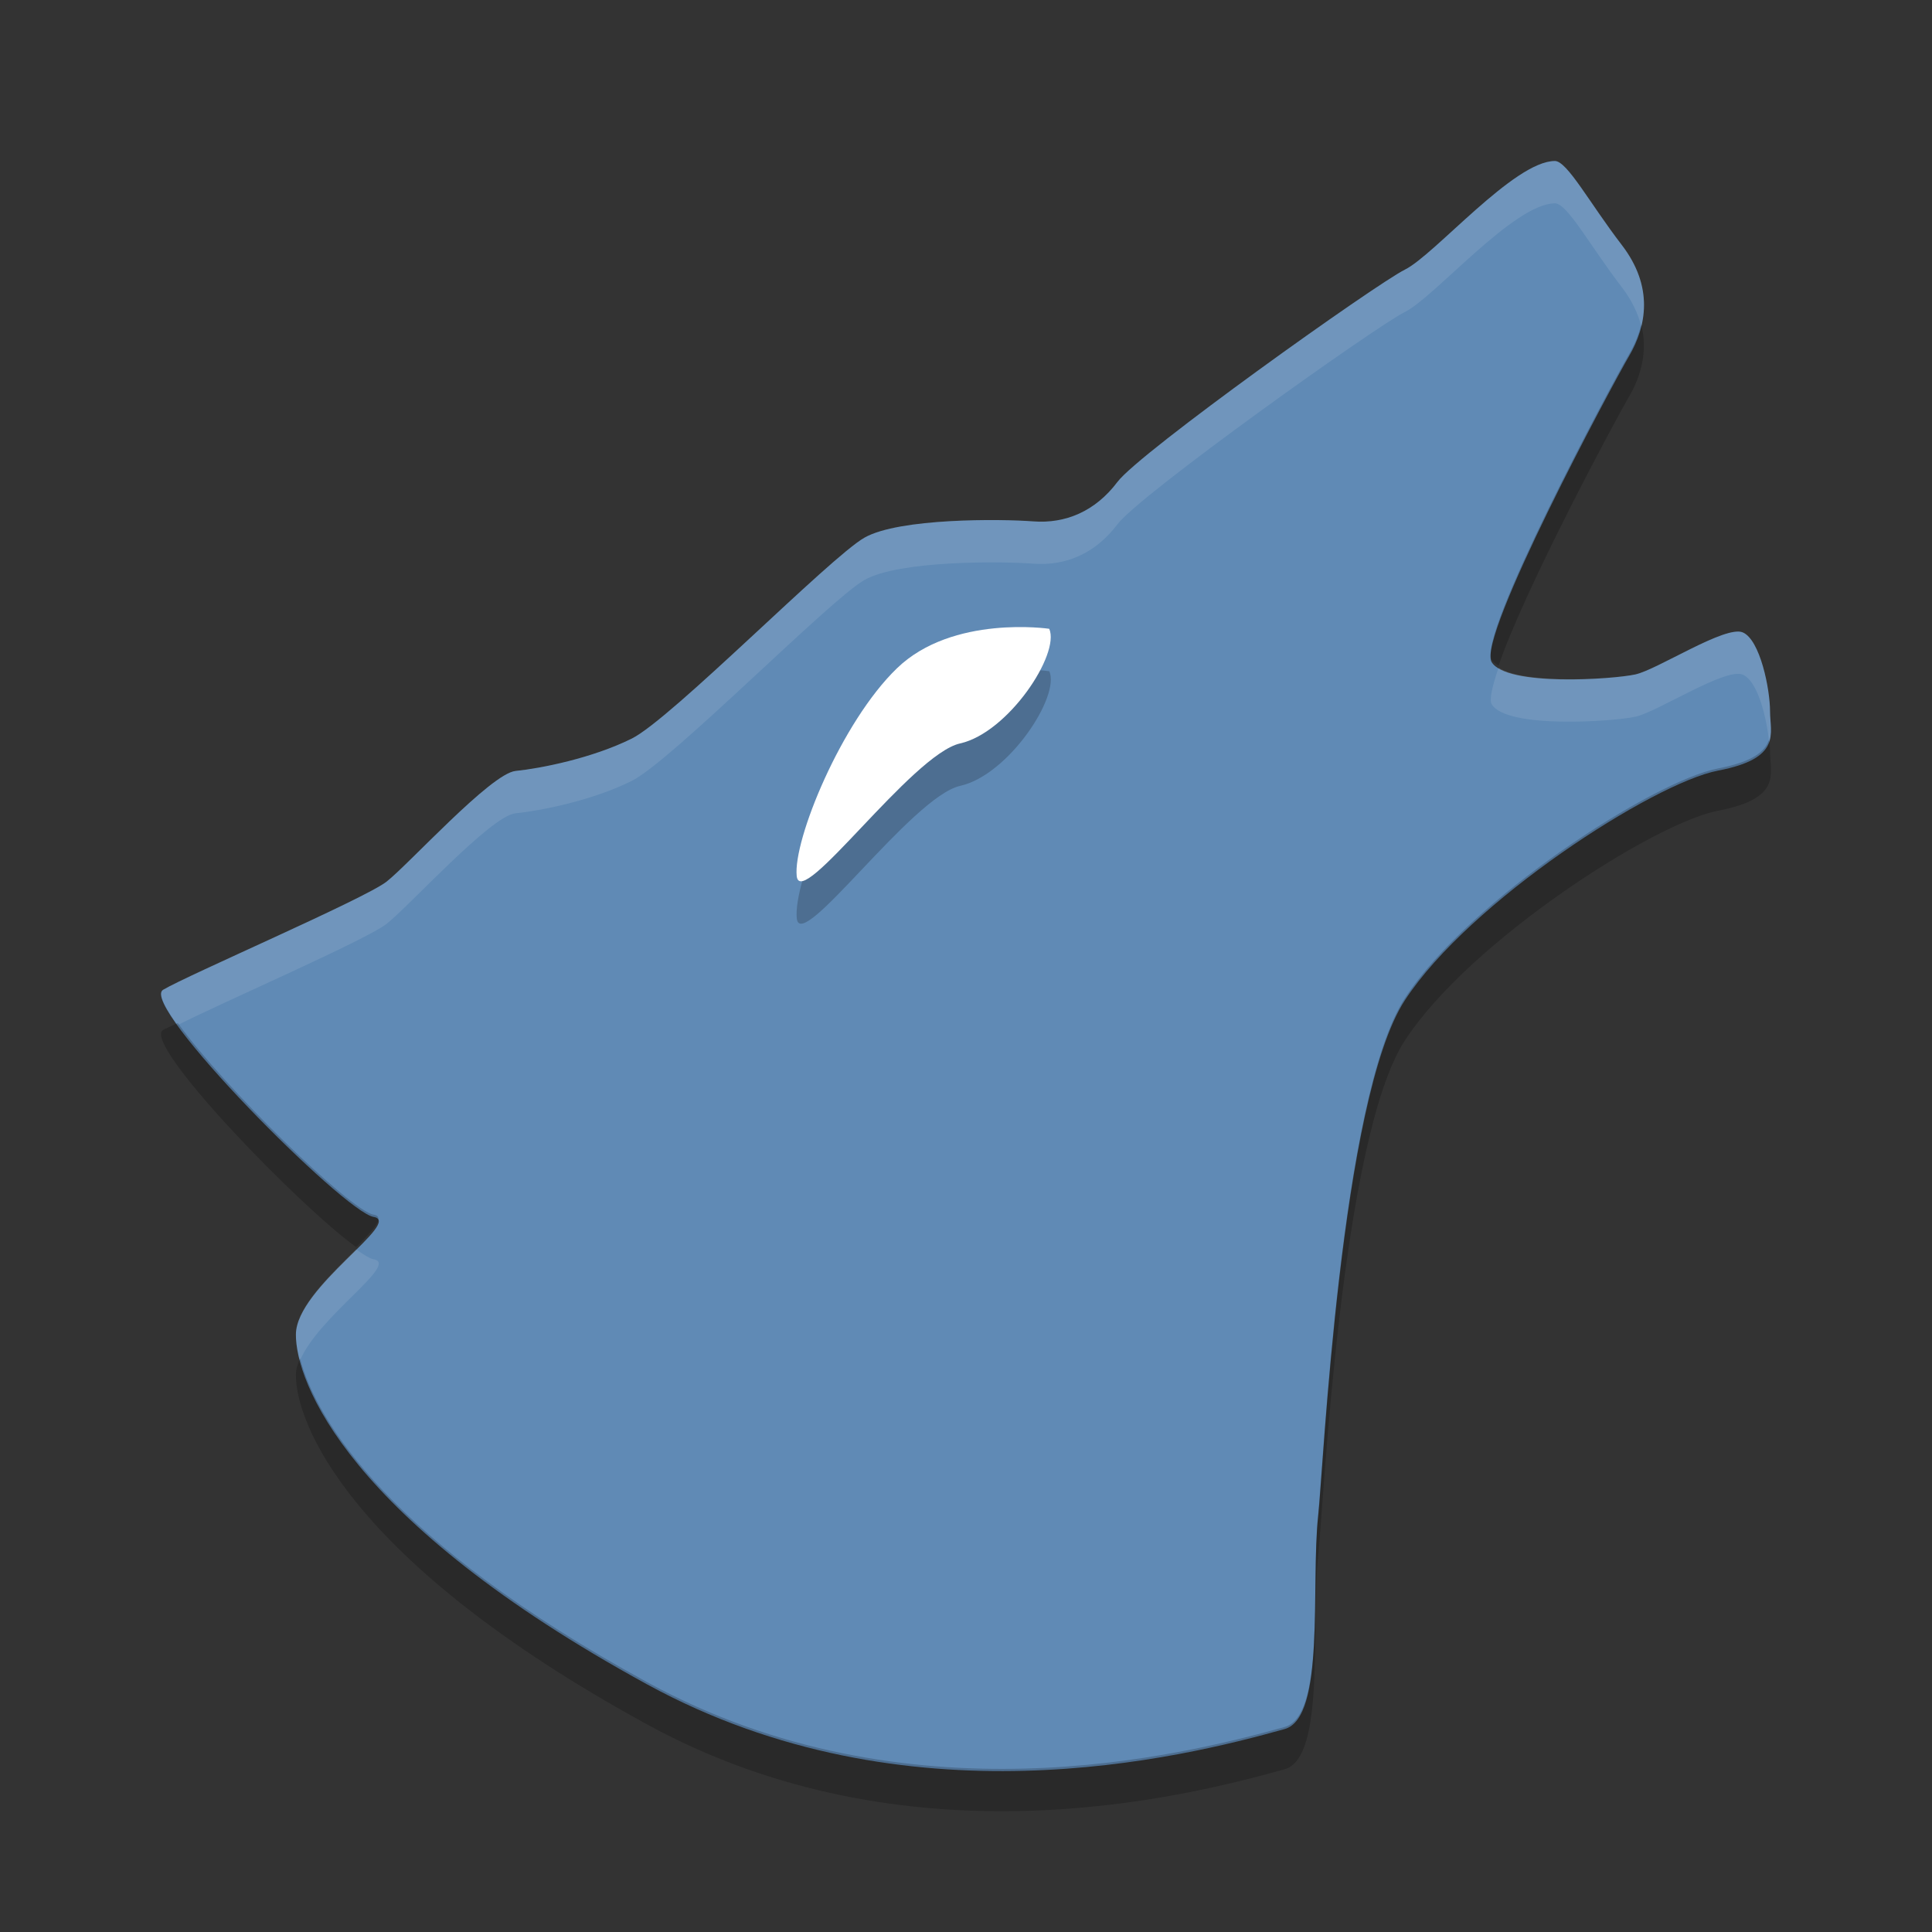 <svg width="24" height="24" version="1" xmlns="http://www.w3.org/2000/svg">
 <rect width="100%" height="100%" fill="#333333" stroke="none"/>
 <g transform="translate(1 1)">
  <path d="m12.175 7.306s-1.22-0.187-1.923 0.514c-0.705 0.701-1.315 2.242-1.267 2.709 0.047 0.468 1.454-1.588 2.064-1.728 0.61-0.14 1.267-1.168 1.126-1.495z"/>
  <path d="m18.316 1c-0.508 0-1.493 1.165-1.863 1.349-0.369 0.184-3.294 2.269-3.571 2.637-0.277 0.368-0.647 0.521-1.047 0.491-0.4-0.031-1.665-0.043-2.096 0.202-0.431 0.245-2.398 2.251-2.891 2.496-0.493 0.245-1.135 0.371-1.443 0.402-0.308 0.031-1.328 1.162-1.605 1.377-0.277 0.214-2.466 1.158-2.774 1.342-0.308 0.184 2.246 2.76 2.615 2.821 0.369 0.061-0.957 0.874-0.965 1.457-0.008 0.581 0.635 2.313 4.365 4.351 3.225 1.762 6.631 0.913 7.917 0.554 0.51-0.142 0.323-1.778 0.417-2.647 0.062-0.552 0.277-5.181 1.077-6.407 0.8-1.226 3.088-2.698 3.889-2.852 0.8-0.153 0.647-0.46 0.647-0.736 0-0.276-0.123-0.889-0.339-0.981-0.215-0.092-1.056 0.46-1.333 0.522-0.277 0.061-1.601 0.153-1.786-0.153-0.186-0.307 1.492-3.434 1.707-3.802 0.216-0.369 0.309-0.86-0.092-1.381-0.4-0.521-0.677-1.042-0.831-1.042z" fill="#608ab5"/>
  <path d="m12.034 7.338s-1.199-0.178-1.891 0.49c-0.692 0.668-1.292 2.136-1.245 2.581 0.046 0.445 1.43-1.513 2.03-1.647 0.6-0.134 1.245-1.113 1.107-1.424z" opacity=".2"/>
  <path d="m12.034 6.811s-1.199-0.178-1.891 0.49c-0.692 0.667-1.292 2.136-1.246 2.581 0.046 0.445 1.43-1.513 2.03-1.647 0.599-0.134 1.245-1.113 1.107-1.424z" fill="#fff"/>
  <path d="m18.316 1c-0.508 0-1.493 1.165-1.863 1.349-0.369 0.184-3.294 2.269-3.571 2.637s-0.647 0.521-1.048 0.49c-0.4-0.031-1.665-0.043-2.096 0.203-0.431 0.245-2.398 2.251-2.891 2.496-0.492 0.245-1.135 0.371-1.443 0.402-0.308 0.031-1.328 1.162-1.605 1.376-0.277 0.215-2.467 1.158-2.774 1.341-0.069 0.041 0.02 0.214 0.182 0.44 0.502-0.258 2.333-1.054 2.592-1.255 0.277-0.214 1.297-1.346 1.605-1.376 0.308-0.031 0.951-0.157 1.443-0.402 0.493-0.245 2.46-2.251 2.891-2.496 0.431-0.245 1.696-0.233 2.096-0.203 0.4 0.031 0.77-0.122 1.048-0.49 0.277-0.368 3.202-2.453 3.571-2.637 0.369-0.184 1.355-1.349 1.863-1.349 0.154 0 0.431 0.521 0.831 1.042 0.128 0.167 0.202 0.33 0.242 0.488 0.075-0.303 0.037-0.651-0.242-1.015-0.401-0.521-0.677-1.042-0.831-1.042zm2.225 5.849c-0.309 0.045-0.983 0.475-1.225 0.528-0.252 0.056-1.361 0.133-1.7-0.083-0.075 0.22-0.12 0.398-0.085 0.455 0.185 0.307 1.508 0.215 1.786 0.154 0.277-0.061 1.118-0.614 1.333-0.522 0.185 0.079 0.296 0.532 0.326 0.836 0.042-0.122 0.012-0.255 0.012-0.381 0-0.276-0.123-0.889-0.338-0.981-0.027-0.011-0.064-0.013-0.108-0.006zm-17.117 7.67c-0.304 0.303-0.745 0.711-0.749 1.055-0.001 0.084 0.018 0.198 0.051 0.328 0.231-0.554 1.243-1.204 0.914-1.259-0.043-0.007-0.121-0.055-0.216-0.123z" fill="#fff" opacity=".1"/>
  <path d="m19.388 3.031c-0.032 0.131-0.084 0.254-0.149 0.365-0.216 0.368-1.893 3.495-1.708 3.801 0.017 0.028 0.052 0.049 0.085 0.071 0.323-0.95 1.448-3.047 1.623-3.346 0.146-0.25 0.232-0.557 0.149-0.891zm1.587 5.16c-0.05 0.144-0.2 0.272-0.633 0.355-0.8 0.153-3.088 1.625-3.889 2.852-0.8 1.226-1.017 5.855-1.078 6.407-0.094 0.869 0.094 2.506-0.416 2.648-1.286 0.358-4.693 1.206-7.917-0.555-3.192-1.743-4.117-3.256-4.315-4.023-0.028 0.067-0.051 0.135-0.051 0.198-0.008 0.581 0.635 2.312 4.366 4.35 3.225 1.762 6.631 0.914 7.917 0.555 0.51-0.142 0.322-1.779 0.416-2.648 0.062-0.552 0.278-5.181 1.078-6.407 0.8-1.226 3.088-2.698 3.889-2.852 0.8-0.153 0.646-0.46 0.646-0.736 0-0.039-0.007-0.095-0.012-0.145zm-19.767 3.517c-0.035 0.018-0.162 0.074-0.182 0.086-0.272 0.162 1.683 2.184 2.399 2.698 0.211-0.21 0.367-0.378 0.216-0.403-0.287-0.048-1.873-1.598-2.433-2.382z" opacity=".2"/>
 </g>
</svg>
